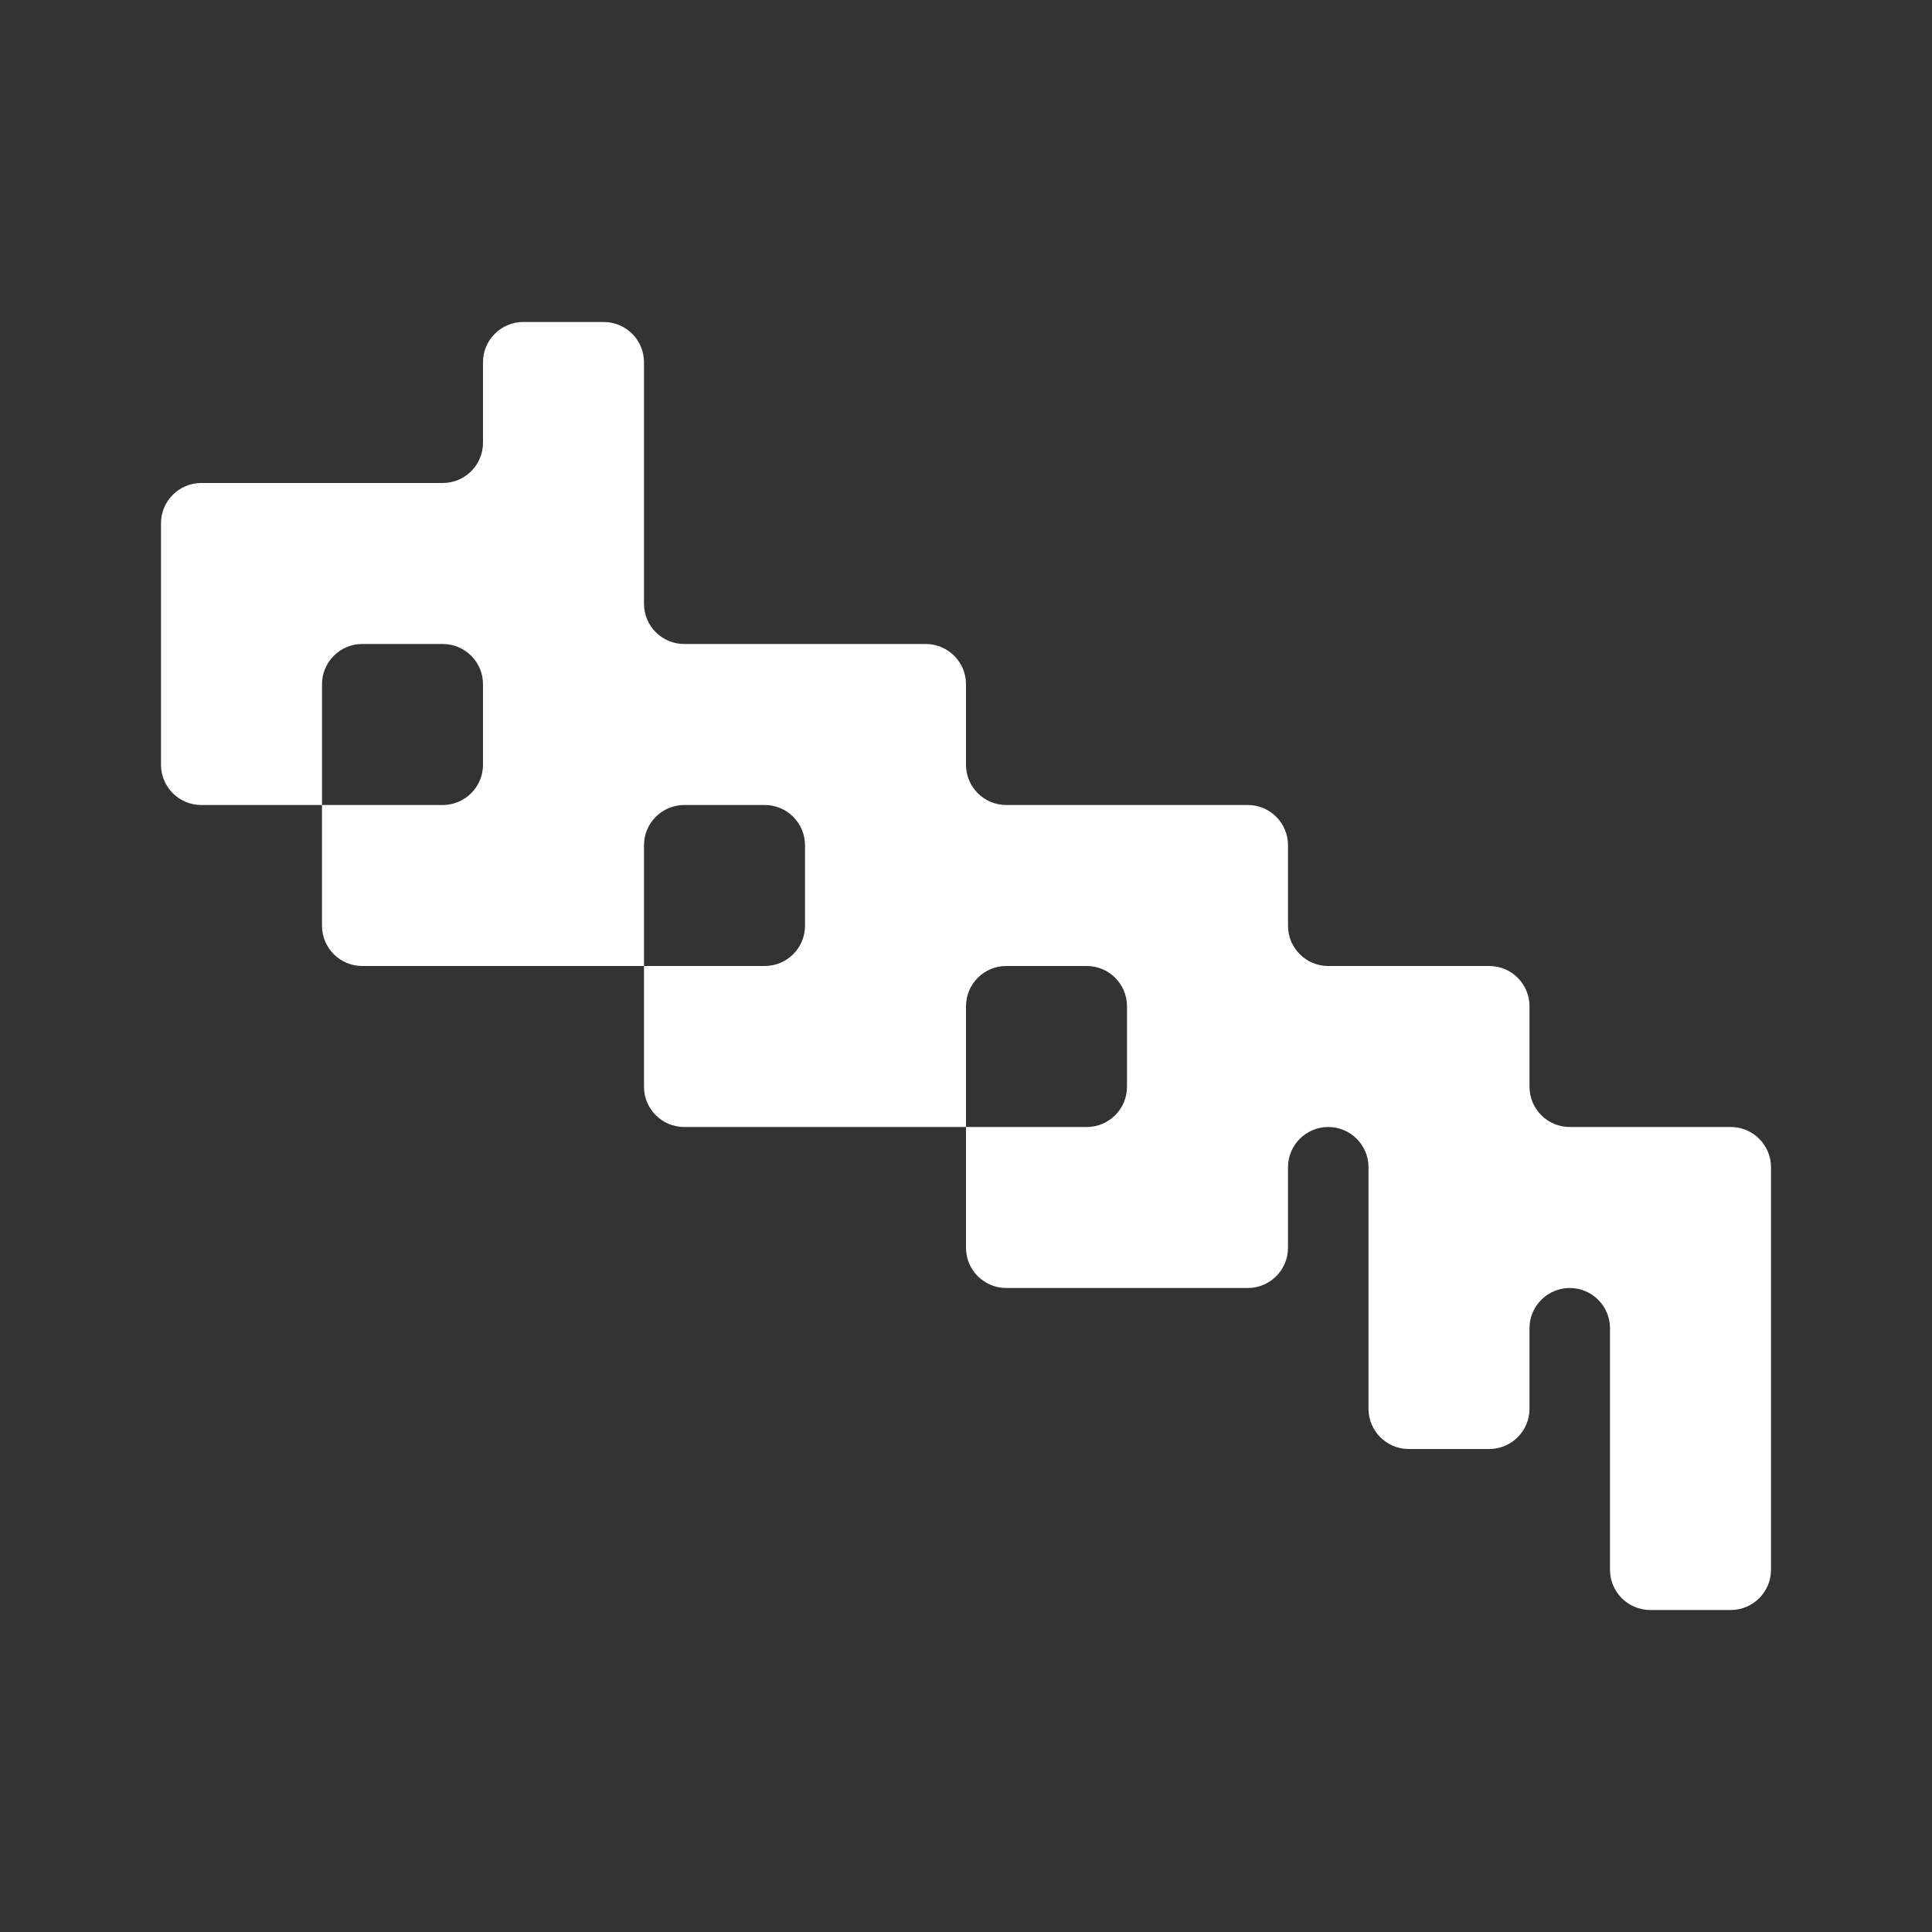 <svg width="24" height="24" viewBox="0 0 24 24" fill="none" xmlns="http://www.w3.org/2000/svg">
<rect x="0" y="0" width="24" height="24" fill="#333333" stroke="none"/>
<path fill-rule="evenodd" clip-rule="evenodd" d="M8 4.5C8 4.224 7.776 4 7.5 4H7H6.5C6.224 4 6 4.224 6 4.5V5V5.5C6 5.776 5.776 6 5.5 6H5H4H3H2.5C2.224 6 2 6.224 2 6.5V7V8V9V9.5C2 9.776 2.224 10 2.5 10H3H4V11V11.5C4 11.776 4.224 12 4.5 12H5H6H7H8V13V13.5C8 13.776 8.224 14 8.5 14H9H10H11H12V15V15.5C12 15.776 12.224 16 12.5 16H13H14H15H15.5C15.776 16 16 15.776 16 15.5V15V14.5C16 14.224 16.224 14 16.5 14V14C16.776 14 17 14.224 17 14.5V15V16V17V17.5C17 17.776 17.224 18 17.5 18H18H18.5C18.776 18 19 17.776 19 17.5V17V16.5C19 16.224 19.224 16 19.5 16V16C19.776 16 20 16.224 20 16.5V17V18V19V19.5C20 19.776 20.224 20 20.5 20H21H21.5C21.776 20 22 19.776 22 19.5V19V18V17V16V15V14.5C22 14.224 21.776 14 21.5 14H21H20H19.5C19.224 14 19 13.776 19 13.5V13V12.5C19 12.224 18.776 12 18.5 12H18H17H16.5C16.224 12 16 11.776 16 11.5V11V10.5C16 10.224 15.776 10 15.5 10H15H14H13H12.5C12.224 10 12 9.776 12 9.5V9V8.5C12 8.224 11.776 8 11.5 8H11H10H9H8.5C8.224 8 8 7.776 8 7.5V7V6V5V4.5ZM12 14V13V12.5C12 12.224 12.224 12 12.5 12H13H13.5C13.776 12 14 12.224 14 12.5V13V13.5C14 13.776 13.776 14 13.5 14H13H12ZM8 12V11V10.5C8 10.224 8.224 10 8.5 10H9H9.5C9.776 10 10 10.224 10 10.5V11V11.5C10 11.776 9.776 12 9.5 12H9H8ZM4 10V9V8.5C4 8.224 4.224 8 4.5 8H5H5.5C5.776 8 6 8.224 6 8.5V9V9.5C6 9.776 5.776 10 5.5 10H5H4Z" fill="white"/>
</svg>
